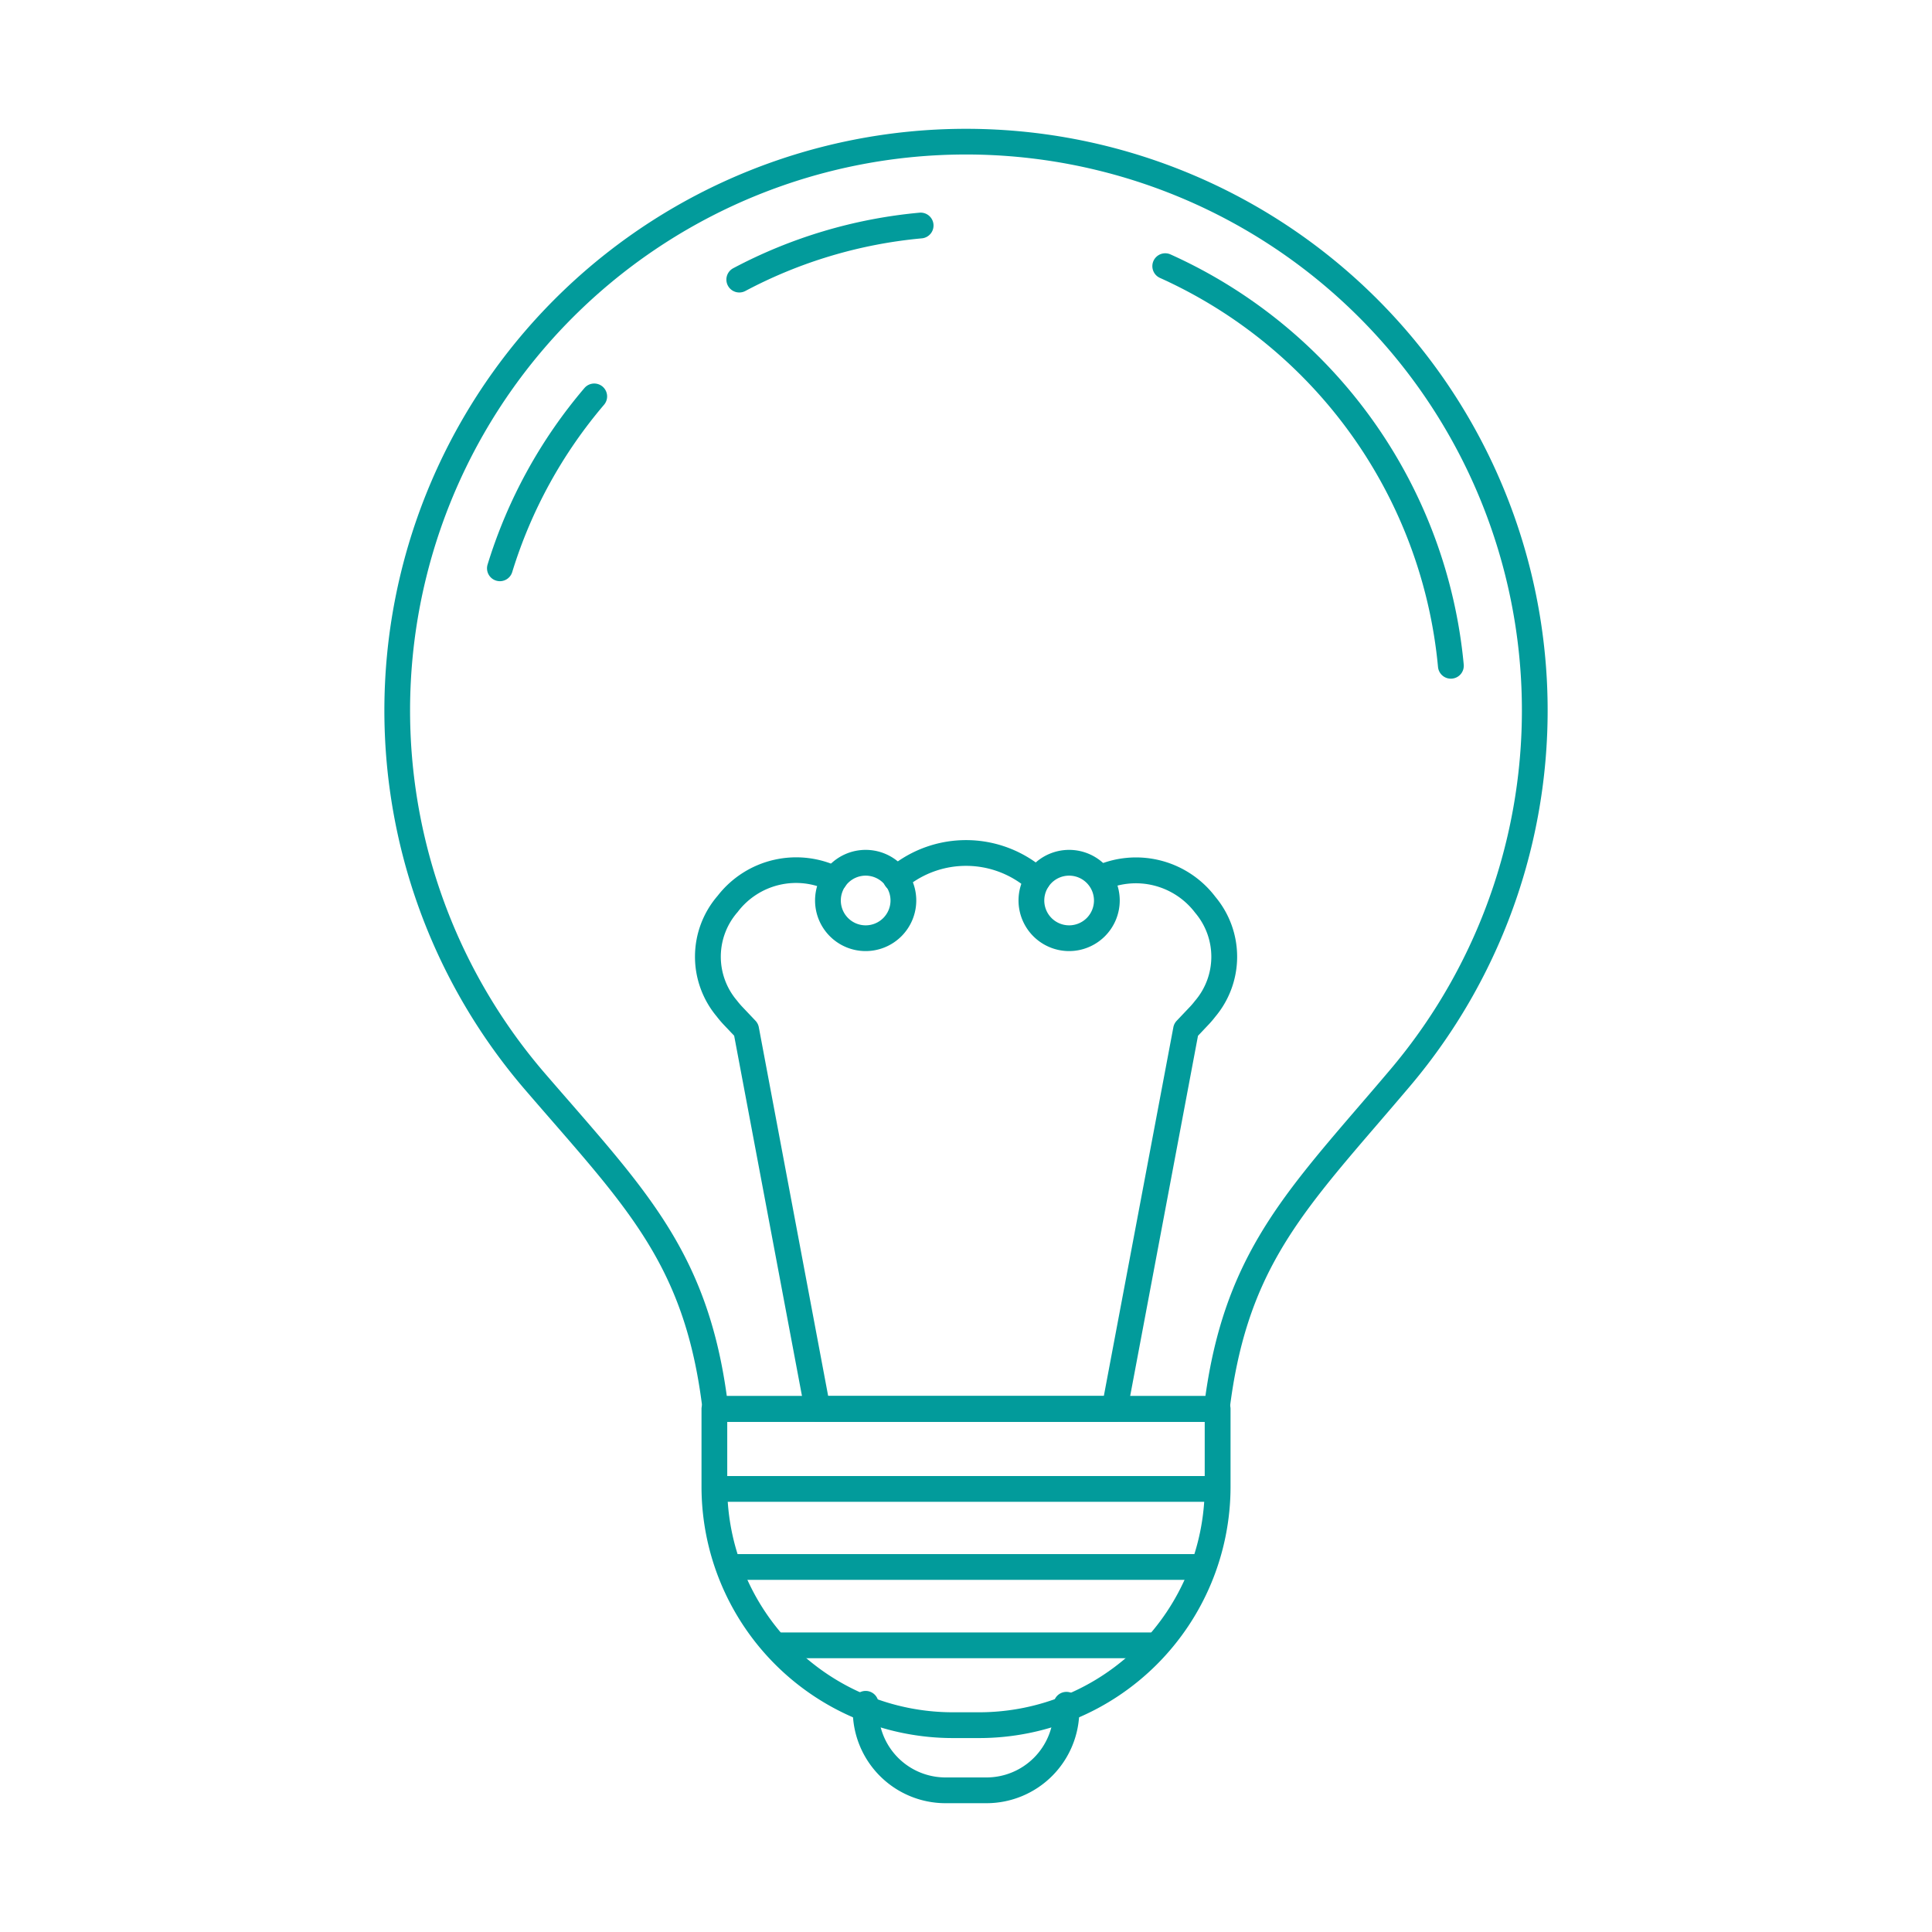 <?xml version="1.0" encoding="UTF-8"?>
<svg xmlns="http://www.w3.org/2000/svg" id="Layer_1" viewBox="0 0 150 150" fill="#029b9b" data-name="Layer 1">
  <path d="m94.466 110.391h-38.917a1 1 0 0 1 -.994-.883c-1.239-10.462-5.2-15.017-11.765-22.564-.655-.753-1.334-1.534-2.038-2.353a45.158 45.158 0 1 1 68.74-.284c-.848 1-1.662 1.949-2.442 2.856-6.446 7.493-10.335 12.016-11.591 22.348a1 1 0 0 1 -.993.88zm-38.037-2h37.159c1.448-10.327 5.659-15.223 11.945-22.532.777-.9 1.588-1.846 2.432-2.844a43.161 43.161 0 1 0 -65.7.272q1.055 1.223 2.035 2.344c6.4 7.369 10.694 12.297 12.129 22.76z"></path>
  <path d="m76.588 140h-3.179a7.206 7.206 0 0 1 -7.2-7.2v-.517a1 1 0 0 1 2 0v.517a5.2 5.2 0 0 0 5.2 5.2h3.179a5.21 5.21 0 0 0 5.21-5.2v-.443a1 1 0 0 1 2 0v.443a7.213 7.213 0 0 1 -7.21 7.2z"></path>
  <path d="m76.036 134.943h-2.071a19.525 19.525 0 0 1 -19.5-19.5v-6.05a1 1 0 0 1 1-1h39.074a1 1 0 0 1 1 1v6.05a19.525 19.525 0 0 1 -19.503 19.5zm-19.573-24.552v5.05a17.522 17.522 0 0 0 17.5 17.5h2.071a17.523 17.523 0 0 0 17.5-17.5v-5.05z"></path>
  <path d="m94.5 116.6h-39a1 1 0 0 1 0-2h39a1 1 0 1 1 0 2z"></path>
  <path d="m93.146 122.661h-36.295a1 1 0 0 1 0-2h36.3a1 1 0 1 1 0 2z"></path>
  <path d="m89.27 128.744h-28.543a1 1 0 0 1 0-2h28.543a1 1 0 1 1 0 2z"></path>
  <path d="m80.557 69.3a.991.991 0 0 1 -.588-.192l-.666-.486a7.315 7.315 0 0 0 -8.6 0l-.531.382a1 1 0 1 1 -1.172-1.619l.528-.38a9.311 9.311 0 0 1 10.949 0l.668.487a1 1 0 0 1 -.591 1.808z"></path>
  <path d="m86.535 110.391h-23.063a1 1 0 0 1 -.982-.815l-5.49-29.162-.758-.8a8.1 8.1 0 0 1 -.6-.7 7.231 7.231 0 0 1 .079-9.369 7.721 7.721 0 0 1 9.53-2.176 1 1 0 0 1 -.912 1.78 5.685 5.685 0 0 0 -7.068 1.66 5.252 5.252 0 0 0 -.05 6.878 6.351 6.351 0 0 0 .474.549l.961 1.014a1 1 0 0 1 .257.5l5.387 28.641h21.4l5.4-28.637a1 1 0 0 1 .257-.5l.961-1.014a5.752 5.752 0 0 0 .453-.524 5.265 5.265 0 0 0 .024-6.844 5.773 5.773 0 0 0 -6.983-1.782 1 1 0 0 1 -.869-1.8 7.734 7.734 0 0 1 9.417 2.338 7.245 7.245 0 0 1 -.008 9.315 7.948 7.948 0 0 1 -.583.675l-.757.8-5.491 29.162a1 1 0 0 1 -.986.811z"></path>
  <path d="m67.211 73.842a3.929 3.929 0 1 1 3.928-3.928 3.933 3.933 0 0 1 -3.928 3.928zm0-5.857a1.929 1.929 0 1 0 1.928 1.929 1.931 1.931 0 0 0 -1.928-1.929z"></path>
  <path d="m83.009 73.842a3.929 3.929 0 1 1 3.927-3.928 3.933 3.933 0 0 1 -3.927 3.928zm0-5.857a1.929 1.929 0 1 0 1.927 1.929 1.931 1.931 0 0 0 -1.927-1.929z"></path>
  <path d="m38.812 45.124a1.029 1.029 0 0 1 -.292-.044 1 1 0 0 1 -.664-1.249 38.575 38.575 0 0 1 7.517-13.7 1 1 0 1 1 1.527 1.292 36.591 36.591 0 0 0 -7.132 12.993 1 1 0 0 1 -.956.708z"></path>
  <path d="m57.4 22.708a1 1 0 0 1 -.469-1.885 38.261 38.261 0 0 1 14.457-4.31 1 1 0 0 1 .182 1.992 36.238 36.238 0 0 0 -13.7 4.086 1 1 0 0 1 -.47.117z"></path>
  <path d="m112.647 52.692a1 1 0 0 1 -1-.909 36.9 36.9 0 0 0 -21.575-30.2 1 1 0 1 1 .822-1.823 38.9 38.9 0 0 1 22.75 31.84 1 1 0 0 1 -.905 1.087c-.03.003-.062.005-.092.005z"></path>
</svg>
